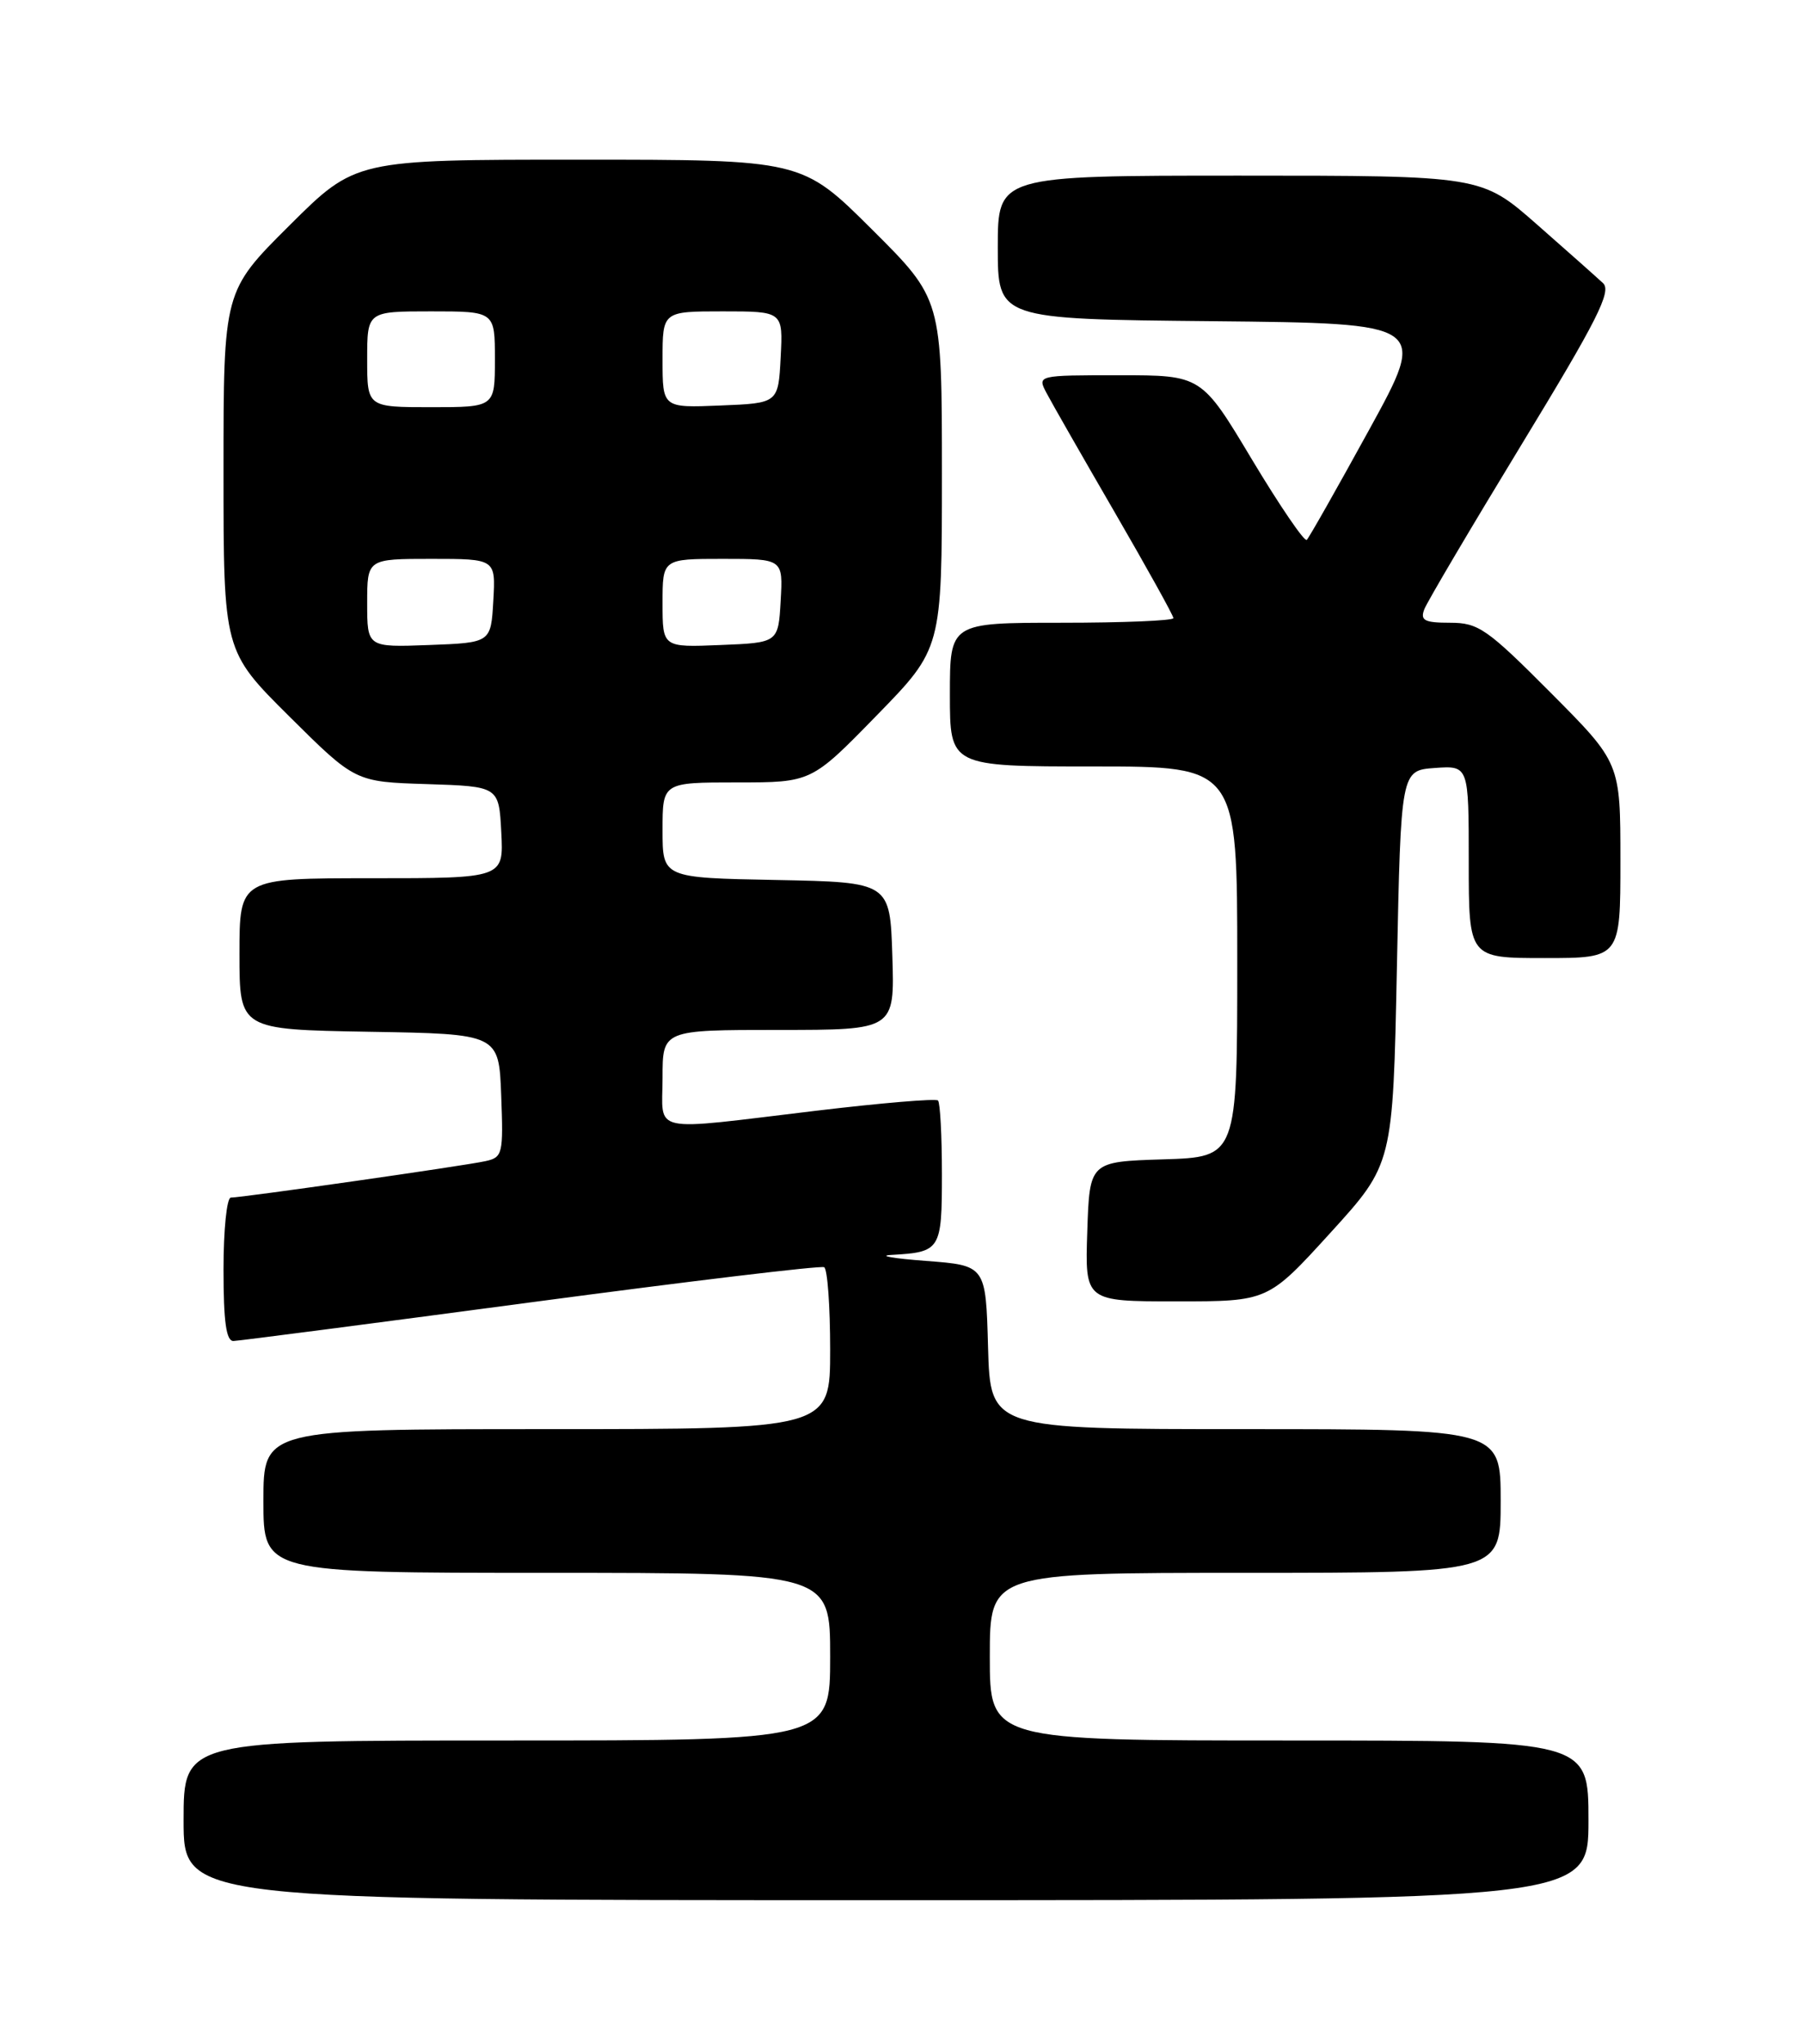 <?xml version="1.0" encoding="UTF-8" standalone="no"?>
<!DOCTYPE svg PUBLIC "-//W3C//DTD SVG 1.1//EN" "http://www.w3.org/Graphics/SVG/1.1/DTD/svg11.dtd" >
<svg xmlns="http://www.w3.org/2000/svg" xmlns:xlink="http://www.w3.org/1999/xlink" version="1.1" viewBox="0 0 226 256">
 <g >
 <path fill="currentColor"
d=" M 199.00 228.00 C 199.00 218.00 199.00 218.00 161.50 218.00 C 124.00 218.00 124.00 218.00 124.00 207.50 C 124.00 197.00 124.00 197.00 156.00 197.00 C 188.00 197.00 188.00 197.00 188.00 188.00 C 188.00 179.00 188.00 179.00 156.03 179.00 C 124.07 179.00 124.07 179.00 123.78 168.75 C 123.50 158.50 123.50 158.50 116.00 157.93 C 111.88 157.62 109.93 157.28 111.67 157.18 C 117.84 156.83 118.00 156.58 118.00 147.06 C 118.00 142.26 117.78 138.11 117.51 137.84 C 117.24 137.57 110.38 138.15 102.26 139.12 C 81.04 141.66 83.00 142.08 83.00 135.00 C 83.00 129.00 83.00 129.00 97.54 129.00 C 112.08 129.00 112.08 129.00 111.79 119.75 C 111.50 110.50 111.50 110.50 97.25 110.22 C 83.00 109.95 83.00 109.95 83.00 103.97 C 83.00 98.00 83.00 98.00 92.32 98.00 C 101.65 98.00 101.65 98.00 109.82 89.62 C 118.00 81.24 118.00 81.24 118.00 59.35 C 118.00 37.46 118.00 37.46 109.23 28.73 C 100.46 20.00 100.46 20.00 72.50 20.00 C 44.54 20.00 44.54 20.00 36.27 28.23 C 28.00 36.46 28.00 36.46 28.00 59.00 C 28.00 81.54 28.00 81.54 36.25 89.74 C 44.50 97.93 44.50 97.93 53.50 98.21 C 62.50 98.50 62.50 98.50 62.80 104.25 C 63.10 110.00 63.10 110.00 46.55 110.00 C 30.00 110.00 30.00 110.00 30.00 119.48 C 30.00 128.95 30.00 128.95 46.25 129.23 C 62.50 129.50 62.50 129.50 62.79 137.22 C 63.07 144.56 62.97 144.97 60.79 145.44 C 58.18 146.02 30.32 150.00 28.92 150.00 C 28.41 150.00 28.00 154.05 28.00 159.00 C 28.00 165.55 28.34 167.99 29.25 167.96 C 29.94 167.94 46.70 165.76 66.50 163.12 C 86.30 160.48 102.84 158.49 103.25 158.72 C 103.66 158.94 104.00 163.59 104.00 169.06 C 104.00 179.00 104.00 179.00 68.50 179.00 C 33.00 179.00 33.00 179.00 33.00 188.00 C 33.00 197.00 33.00 197.00 68.50 197.00 C 104.00 197.00 104.00 197.00 104.00 207.50 C 104.00 218.00 104.00 218.00 63.50 218.00 C 23.00 218.00 23.00 218.00 23.00 228.00 C 23.00 238.00 23.00 238.00 111.00 238.00 C 199.00 238.00 199.00 238.00 199.00 228.00 Z  M 166.67 154.41 C 174.50 145.81 174.50 145.81 175.00 121.16 C 175.50 96.50 175.50 96.50 179.75 96.19 C 184.00 95.89 184.00 95.89 184.00 107.94 C 184.00 120.00 184.00 120.00 193.50 120.00 C 203.00 120.00 203.00 120.00 203.00 107.77 C 203.00 95.54 203.00 95.54 194.27 86.77 C 186.29 78.75 185.21 78.00 181.66 78.00 C 178.45 78.00 177.90 77.71 178.43 76.32 C 178.78 75.40 184.27 66.11 190.61 55.69 C 200.09 40.12 201.92 36.50 200.83 35.47 C 200.10 34.79 196.37 31.47 192.54 28.11 C 185.58 22.00 185.58 22.00 155.29 22.00 C 125.00 22.00 125.00 22.00 125.00 30.98 C 125.00 39.97 125.00 39.97 151.92 40.23 C 178.84 40.50 178.84 40.50 171.54 53.80 C 167.52 61.12 164.00 67.34 163.71 67.62 C 163.43 67.91 160.34 63.38 156.85 57.57 C 150.52 47.00 150.52 47.00 140.22 47.00 C 129.93 47.00 129.93 47.00 131.12 49.25 C 131.77 50.49 135.61 57.20 139.65 64.17 C 143.69 71.14 147.00 77.10 147.00 77.42 C 147.00 77.74 140.70 78.00 133.00 78.00 C 119.00 78.00 119.00 78.00 119.00 87.00 C 119.00 96.00 119.00 96.00 137.00 96.00 C 155.00 96.00 155.00 96.00 155.00 120.46 C 155.00 144.92 155.00 144.92 145.75 145.21 C 136.50 145.50 136.50 145.50 136.21 154.25 C 135.92 163.00 135.92 163.00 147.39 163.00 C 158.85 163.00 158.85 163.00 166.67 154.41 Z  M 46.00 75.54 C 46.00 70.00 46.00 70.00 54.05 70.00 C 62.10 70.00 62.10 70.00 61.80 75.25 C 61.50 80.50 61.50 80.50 53.75 80.79 C 46.00 81.08 46.00 81.08 46.00 75.54 Z  M 83.00 75.54 C 83.00 70.00 83.00 70.00 90.55 70.00 C 98.10 70.00 98.10 70.00 97.80 75.25 C 97.50 80.50 97.50 80.50 90.25 80.79 C 83.00 81.09 83.00 81.09 83.00 75.54 Z  M 46.00 45.00 C 46.00 39.00 46.00 39.00 54.00 39.00 C 62.00 39.00 62.00 39.00 62.00 45.00 C 62.00 51.00 62.00 51.00 54.00 51.00 C 46.00 51.00 46.00 51.00 46.00 45.00 Z  M 83.00 45.04 C 83.00 39.00 83.00 39.00 90.55 39.00 C 98.10 39.00 98.10 39.00 97.80 44.75 C 97.50 50.50 97.50 50.50 90.25 50.79 C 83.00 51.09 83.00 51.09 83.00 45.04 Z "/>
</g>
</svg>
